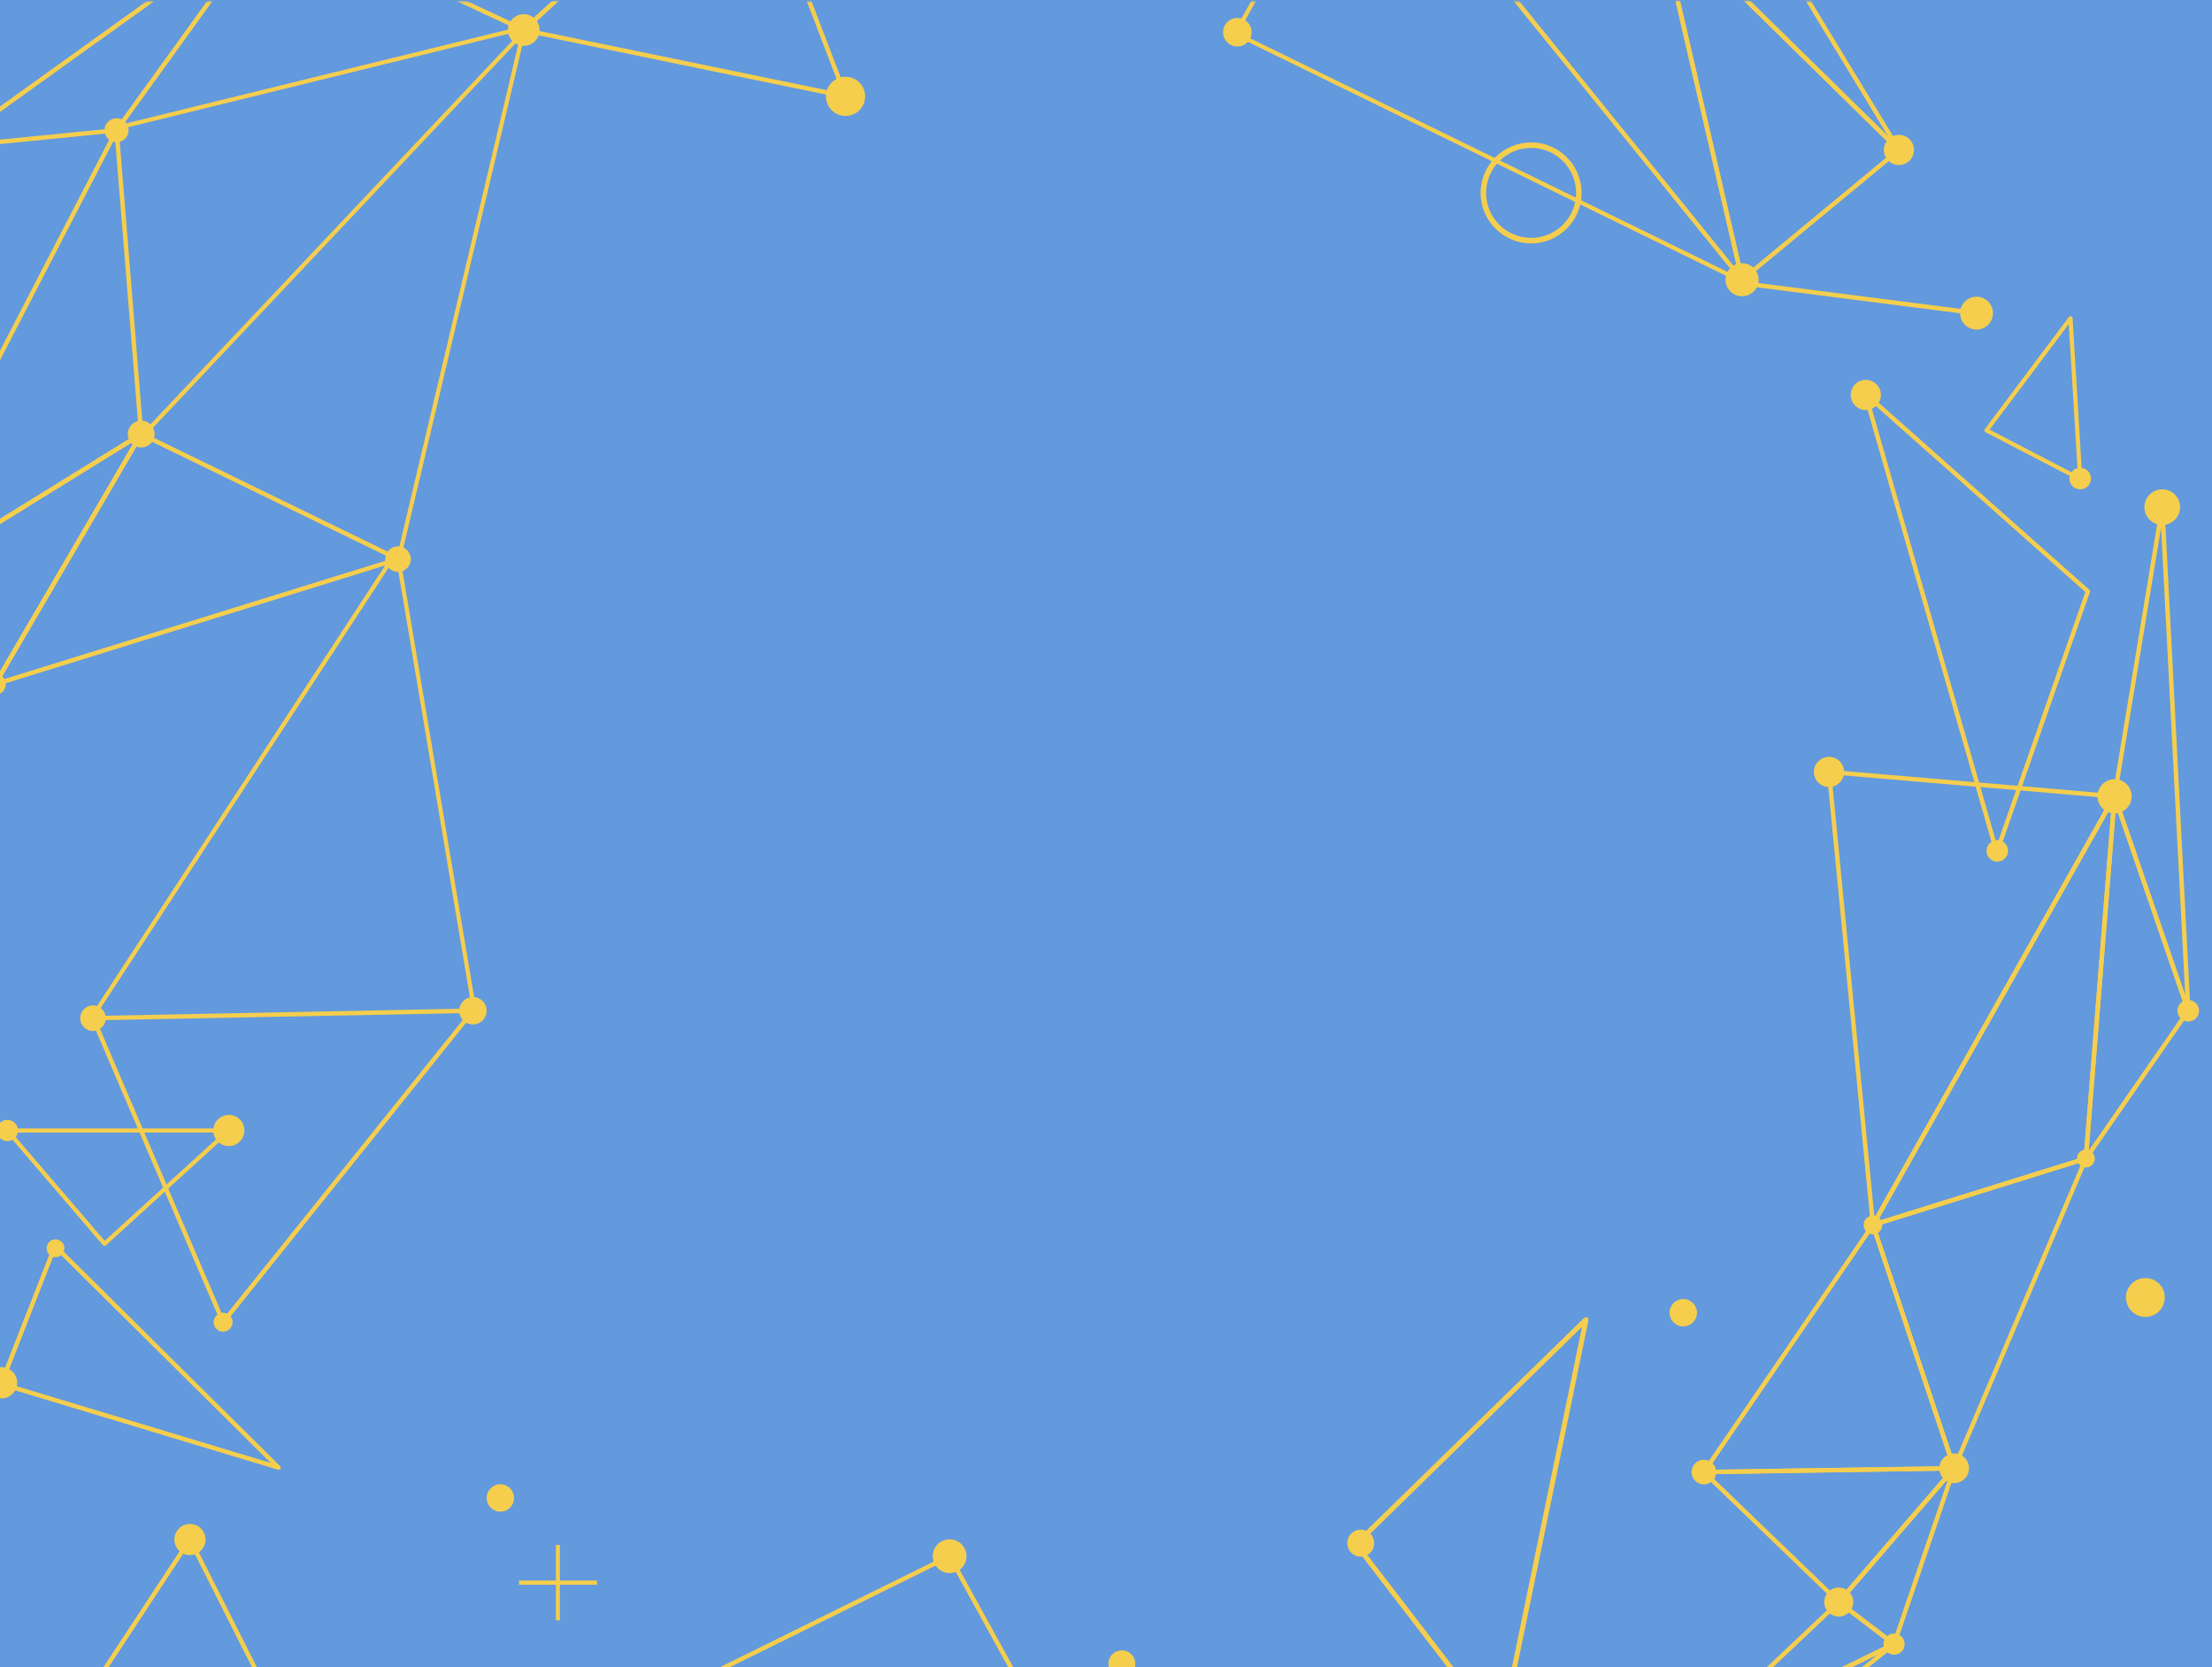 <?xml version="1.0" encoding="UTF-8"?>
<svg width="1279px" height="964px" viewBox="0 0 1279 964" version="1.1" xmlns="http://www.w3.org/2000/svg" xmlns:xlink="http://www.w3.org/1999/xlink">
    <!-- Generator: Sketch 53.2 (72643) - https://sketchapp.com -->
    <title>backs for cards 2</title>
    <desc>Created with Sketch.</desc>
    <defs>
        <polygon id="path-1" points="0 0.378 89.484 0.378 89.484 284.123 0 284.123"></polygon>
        <polygon id="path-3" points="0.06 0.557 56.113 0.557 56.113 189.208 0.06 189.208"></polygon>
        <polygon id="path-5" points="0 0.057 38.676 0.057 38.676 178.375 0 178.375"></polygon>
        <polygon id="path-7" points="0 0.313 62.976 0.313 62.976 122.24 0 122.24"></polygon>
        <polygon id="path-9" points="0.635 0.804 162.715 0.804 162.715 142.947 0.635 142.947"></polygon>
        <polygon id="path-11" points="0.636 0.021 162.715 0.021 162.715 223.92 0.636 223.92"></polygon>
        <polygon id="path-13" points="0.597 0.823 87.646 0.823 87.646 142.947 0.597 142.947"></polygon>
        <polygon id="path-15" points="0.13 0.722 17.83 0.722 17.83 274.839 0.13 274.839"></polygon>
        <polygon id="path-17" points="0.434 0.835 85.81 0.835 85.81 191.989 0.434 191.989"></polygon>
        <polygon id="path-19" points="0 0.049 27.383 0.049 27.383 42.194 0 42.194"></polygon>
        <polygon id="path-21" points="0.502 0.056 162.715 0.056 162.715 293.931 0.502 293.931"></polygon>
        <polygon id="path-23" points="0 0.022 226.565 0.022 226.565 135.972 0 135.972"></polygon>
    </defs>
    <g id="recruiter_end" stroke="none" stroke-width="1" fill="none" fill-rule="evenodd">
        <g id="Recruiter_log-in" transform="translate(0, -60)">
            <g id="backs-for-cards-2" transform="translate(587.5, 554) rotate(-90) translate(-587.5, -554) translate(93.5, -283.5)">
                <polygon id="Fill-1" fill="#6399DD" points="0 1674.511 988 1674.511 988 0 0 0"></polygon>
                <g id="Group-208" transform="translate(0, 4.801)">
                    <g id="Group-4" transform="translate(0, 571.593)">
                        <mask id="mask-2" fill="white">
                            <use xlink:href="#path-1"></use>
                        </mask>
                        <g id="Clip-3"></g>
                        <path d="M-20.962,284.123 C-21.222,284.123 -21.413,284.028 -21.527,283.977 C-22.003,283.685 -22.231,283.278 -22.231,282.84 L-22.231,1.648 C-22.231,1.077 -21.819,0.55 -21.248,0.41 L-21.165,0.384 L-20.981,0.378 C-20.511,0.378 -20.073,0.626 -19.832,1.039 L89.354,222.112 C89.658,222.734 89.411,223.509 88.808,223.814 L-20.334,283.952 C-20.492,284.028 -20.695,284.123 -20.962,284.123 L-20.962,284.123 Z M-19.68,280.668 L86.536,222.156 L-19.68,7.129 L-19.68,280.668 Z" id="Fill-2" fill="#F5CE4D" mask="url(#mask-2)"></path>
                    </g>
                    <path d="M664.675,476.608 C664.155,476.608 663.71,476.284 663.507,475.769 L591.165,242.725 C591.025,242.223 591.178,241.689 591.559,241.359 C591.838,241.156 592.111,241.067 592.396,241.067 C592.631,241.067 592.866,241.13 593.063,241.257 L737.671,325.745 C738.229,326.075 738.458,326.749 738.21,327.358 L665.862,475.896 C665.665,476.328 665.221,476.608 664.713,476.608 L664.675,476.608 Z M664.973,471.895 L735.367,327.352 L594.58,245.113 L664.973,471.895 Z" id="Fill-5" fill="#F5CE4D"></path>
                    <path d="M403.596,519.939 C403.272,519.939 402.968,519.812 402.746,519.602 L222.709,375.192 C222.316,374.913 222.132,374.418 222.246,373.954 C222.278,373.611 222.551,373.236 222.931,373.039 L398.792,297.799 C398.918,297.735 399.103,297.691 399.293,297.691 C399.553,297.691 399.801,297.773 400.01,297.919 C400.321,298.091 400.569,298.516 400.569,298.942 L404.878,518.618 C404.878,519.12 404.599,519.589 404.174,519.799 C403.996,519.888 403.793,519.939 403.596,519.939 L403.596,519.939 Z M402.276,515.957 L398.068,300.892 L225.94,374.519 L402.276,515.957 Z" id="Fill-7" fill="#F5CE4D"></path>
                    <g id="Group-11" transform="translate(930.958, 546.189)">
                        <mask id="mask-4" fill="white">
                            <use xlink:href="#path-3"></use>
                        </mask>
                        <g id="Clip-10"></g>
                        <path d="M1.337,189.208 C1.039,189.208 0.747,189.107 0.512,188.916 C0.15,188.605 -0.008,188.141 0.087,187.671 L38.435,1.58 C38.536,1.11 38.873,0.748 39.343,0.608 L39.444,0.57 L39.673,0.557 C40.06,0.557 40.409,0.716 40.65,0.995 L157.027,127.781 C157.306,128.067 157.427,128.518 157.325,128.943 C157.281,129.299 156.983,129.674 156.551,129.839 L1.661,189.189 L1.521,189.189 L1.337,189.208 Z M3.064,185.912 L153.873,128.13 L40.434,4.552 L3.064,185.912 Z" id="Fill-9" fill="#F5CE4D" mask="url(#mask-4)"></path>
                    </g>
                    <path d="M12.529,399.397 C12.276,399.397 12.034,399.314 11.831,399.162 C11.501,398.959 11.266,398.559 11.266,398.127 L11.266,298.962 C11.266,298.523 11.508,298.092 11.882,297.857 C12.161,297.723 12.352,297.679 12.542,297.679 C12.815,297.679 13.069,297.768 13.285,297.926 L98.568,353.987 C98.943,354.19 99.177,354.673 99.127,355.149 C99.133,355.543 98.866,355.968 98.435,356.184 L13.113,399.257 C12.929,399.346 12.733,399.397 12.529,399.397 L12.529,399.397 Z M13.818,396.05 L95.319,354.895 L13.818,301.318 L13.818,396.05 Z" id="Fill-15" fill="#F5CE4D"></path>
                    <path d="M138.842,1376.401 L138.512,1376.268 L36.968,1341.553 C36.593,1341.445 36.257,1341.102 36.155,1340.709 C36.073,1340.366 36.123,1339.991 36.307,1339.661 L60.686,1307.62 C60.851,1307.366 61.168,1307.182 61.543,1307.124 L61.613,1307.124 C62.019,1307.124 62.285,1307.226 62.508,1307.404 L139.851,1374.159 C140.308,1374.528 140.441,1375.207 140.149,1375.741 C139.965,1376.128 139.515,1376.401 139.039,1376.401 L138.842,1376.401 Z M133.206,1371.772 L61.886,1310.249 L39.462,1339.711 L133.206,1371.772 Z" id="Fill-19" fill="#F5CE4D"></path>
                    <g id="Group-23" transform="translate(0, 1163.263)">
                        <mask id="mask-6" fill="white">
                            <use xlink:href="#path-5"></use>
                        </mask>
                        <g id="Clip-22"></g>
                        <path d="M37.393,178.375 C37.025,178.375 36.651,178.191 36.41,177.899 L-104.917,2.134 C-105.298,1.594 -105.266,0.921 -104.879,0.476 C-104.625,0.203 -104.295,0.057 -103.927,0.057 C-103.679,0.057 -103.432,0.127 -103.216,0.26 L-20.243,56.658 C-20.033,56.835 -19.906,56.956 -19.811,57.134 L38.542,176.527 C38.841,177.086 38.625,177.842 38.041,178.185 C37.882,178.267 37.673,178.375 37.393,178.375 L37.393,178.375 Z M31.224,167.394 L-21.963,58.601 L-97.586,7.183 L31.224,167.394 Z" id="Fill-21" fill="#F5CE4D" mask="url(#mask-6)"></path>
                    </g>
                    <g id="Group-26" transform="translate(0, 1219.398)">
                        <mask id="mask-8" fill="white">
                            <use xlink:href="#path-7"></use>
                        </mask>
                        <g id="Clip-25"></g>
                        <path d="M37.332,122.24 C36.83,122.183 36.456,121.909 36.253,121.528 L-22.088,2.154 C-22.361,1.608 -22.215,0.948 -21.72,0.56 C-21.472,0.383 -21.231,0.313 -20.971,0.313 C-20.622,0.313 -20.292,0.446 -20.044,0.7 L62.631,88.122 C63.043,88.535 63.094,89.221 62.739,89.742 L38.405,121.732 C38.132,122.062 37.77,122.24 37.395,122.24 L37.332,122.24 Z M37.637,118.537 L60.035,89.075 L-16.122,8.55 L37.637,118.537 Z" id="Fill-24" fill="#F5CE4D" mask="url(#mask-8)"></path>
                    </g>
                    <path d="M139.034,1376.401 C138.704,1376.401 138.387,1376.274 138.177,1376.052 L60.872,1309.36 C60.593,1309.131 60.428,1308.788 60.428,1308.426 C60.377,1308.166 60.51,1307.779 60.796,1307.499 L135.918,1229.496 C136.216,1229.223 136.527,1229.102 136.844,1229.102 L137.009,1229.102 L137.327,1229.204 C137.796,1229.394 138.101,1229.851 138.101,1230.391 L140.316,1375.112 C140.316,1375.614 140.031,1376.065 139.574,1376.274 C139.478,1376.344 139.263,1376.401 139.034,1376.401 L139.034,1376.401 Z M137.72,1372.305 L135.607,1233.51 L63.557,1308.312 L137.72,1372.305 Z" id="Fill-30" fill="#F5CE4D"></path>
                    <path d="M139.034,1376.401 C138.806,1376.401 138.59,1376.338 138.361,1376.205 C137.949,1375.912 137.746,1375.538 137.746,1375.144 L135.581,1230.398 C135.581,1229.909 135.823,1229.483 136.235,1229.261 C136.47,1229.146 136.654,1229.102 136.844,1229.102 C137.124,1229.102 137.384,1229.185 137.593,1229.35 L280.507,1327.092 C280.926,1327.41 281.116,1327.892 281.021,1328.375 C280.97,1328.788 280.646,1329.188 280.177,1329.347 L139.32,1376.363 L139.034,1376.401 Z M140.284,1373.359 L276.933,1327.746 L138.171,1232.83 L140.284,1373.359 Z" id="Fill-32" fill="#F5CE4D"></path>
                    <path d="M318.015,1452.527 L317.774,1452.476 L138.537,1376.302 C138.067,1376.124 137.75,1375.648 137.75,1375.101 C137.801,1374.492 138.163,1374.053 138.658,1373.901 L279.489,1326.903 L279.794,1326.872 C279.984,1326.872 280.168,1326.916 280.333,1326.999 C280.632,1327.126 280.898,1327.418 281.006,1327.78 L319.329,1450.876 C319.481,1451.25 319.392,1451.746 319.062,1452.133 L318.999,1452.209 L318.91,1452.266 C318.669,1452.438 318.402,1452.527 318.117,1452.527 L318.015,1452.527 Z M316.079,1448.989 L278.937,1329.78 L142.631,1375.266 L316.079,1448.989 Z" id="Fill-34" fill="#F5CE4D"></path>
                    <path d="M403.596,1511.751 C402.974,1511.751 402.435,1511.288 402.339,1510.684 C402.206,1510.113 402.562,1509.471 403.19,1509.255 L527.272,1466.621 L527.545,1466.589 C527.627,1466.589 527.704,1466.596 527.805,1466.615 L694.97,1494.159 C695.63,1494.311 696.055,1494.839 696.055,1495.461 C695.992,1496.185 695.446,1496.706 694.786,1496.706 L403.66,1511.751 L403.596,1511.751 Z M412.59,1508.716 L682.898,1494.756 L527.685,1469.161 L412.59,1508.716 Z" id="Fill-38" fill="#F5CE4D"></path>
                    <path d="M527.581,1469.149 C527.308,1469.149 527.099,1469.047 526.985,1468.996 L279.138,1329.248 C278.674,1329.026 278.414,1328.48 278.522,1327.902 C278.605,1327.375 279.081,1326.936 279.633,1326.886 C279.633,1326.886 541.563,1301.481 541.582,1301.481 C542.001,1301.481 542.274,1301.577 542.522,1301.793 C542.865,1302.174 542.979,1302.542 542.928,1302.898 L528.844,1467.967 C528.851,1468.336 528.597,1468.761 528.197,1468.99 C527.987,1469.092 527.791,1469.149 527.581,1469.149 L527.581,1469.149 Z M526.464,1465.776 L540.275,1304.168 L283.923,1329.032 L526.464,1465.776 Z" id="Fill-40" fill="#F5CE4D"></path>
                    <path d="M403.596,1511.751 C403.33,1511.751 403.069,1511.656 402.847,1511.491 L317.405,1452.312 C316.91,1451.963 316.72,1451.359 316.923,1450.82 C317.1,1450.318 317.583,1449.975 318.11,1449.975 L527.685,1466.589 C528.256,1466.634 528.725,1467.066 528.833,1467.669 C528.929,1468.26 528.586,1468.844 528.008,1469.06 L403.882,1511.713 L403.596,1511.751 Z M403.793,1509.059 L521.357,1468.653 L322.743,1452.909 L403.793,1509.059 Z" id="Fill-42" fill="#F5CE4D"></path>
                    <path d="M318.018,1452.52 C317.491,1452.476 317.047,1452.108 316.908,1451.612 L278.547,1328.529 C278.426,1327.977 278.591,1327.475 278.947,1327.164 C279.22,1326.961 279.486,1326.872 279.765,1326.872 C279.975,1326.872 280.184,1326.929 280.375,1327.024 L528.215,1466.753 C528.736,1467.064 528.964,1467.642 528.825,1468.214 C528.59,1468.804 528.107,1469.147 527.581,1469.147 L318.018,1452.52 Z M521.913,1466.131 L281.936,1330.841 L319.097,1450.037 L521.913,1466.131 Z" id="Fill-44" fill="#F5CE4D"></path>
                    <g id="Group-48" transform="translate(824.356, 1201.507)">
                        <mask id="mask-10" fill="white">
                            <use xlink:href="#path-9"></use>
                        </mask>
                        <g id="Clip-47"></g>
                        <path d="M76.915,142.947 C76.438,142.896 76.115,142.699 75.924,142.407 L0.917,51.784 C0.637,51.39 0.568,50.965 0.701,50.558 C0.866,50.139 1.19,49.841 1.589,49.739 L213.779,0.823 L213.976,0.804 C214.433,0.804 214.839,1.046 215.08,1.452 C215.353,1.973 215.271,2.557 214.915,2.957 L77.86,142.553 C77.613,142.813 77.276,142.947 76.94,142.947 L76.915,142.947 Z M77.022,139.758 L210.009,4.316 L4.204,51.739 L77.022,139.758 Z" id="Fill-46" fill="#F5CE4D" mask="url(#mask-10)"></path>
                    </g>
                    <g id="Group-51" transform="translate(824.356, 1029.827)">
                        <mask id="mask-12" fill="white">
                            <use xlink:href="#path-11"></use>
                        </mask>
                        <g id="Clip-50"></g>
                        <path d="M1.907,223.92 C1.393,223.92 0.943,223.628 0.752,223.177 C0.505,222.656 0.663,222.002 1.127,221.653 L274.431,0.319 C274.628,0.141 274.926,0.021 275.237,0.021 C275.491,0.021 275.738,0.097 275.948,0.23 C276.449,0.58 276.646,1.177 276.449,1.729 L215.164,174.204 C215.087,174.566 214.732,174.909 214.256,175.011 L2.117,223.901 L1.907,223.92 Z M7.004,220.166 L213.006,172.68 L272.521,5.14 L7.004,220.166 Z" id="Fill-49" fill="#F5CE4D" mask="url(#mask-12)"></path>
                    </g>
                    <g id="Group-54" transform="translate(899.425, 1201.507)">
                        <mask id="mask-14" fill="white">
                            <use xlink:href="#path-13"></use>
                        </mask>
                        <g id="Clip-53"></g>
                        <path d="M1.867,142.947 C1.499,142.947 1.131,142.769 0.89,142.483 C0.471,141.956 0.509,141.226 0.96,140.762 L137.996,1.192 C138.237,0.95 138.58,0.823 138.935,0.823 C139.297,0.823 139.652,0.988 139.893,1.281 L169.851,39.368 C170.079,39.628 170.175,39.99 170.13,40.352 C170.035,40.759 169.832,41.057 169.546,41.235 L2.546,142.756 C2.286,142.896 2.077,142.947 1.867,142.947 L1.867,142.947 Z M9.94,135.275 L166.957,39.812 L138.789,4.024 L9.94,135.275 Z" id="Fill-52" fill="#F5CE4D" mask="url(#mask-14)"></path>
                    </g>
                    <path d="M737.048,328.106 C736.895,328.106 736.603,328.106 736.324,327.89 L591.741,243.434 C591.475,243.307 591.24,243.015 591.151,242.653 C591.081,242.234 591.151,241.91 591.329,241.63 L640.2,171.356 C640.359,171 640.809,170.886 641,170.829 L641.101,170.797 L641.241,170.791 C641.692,170.791 642.104,171.032 642.326,171.42 L738.114,326.182 C738.431,326.632 738.374,327.261 737.974,327.712 C737.714,327.973 737.39,328.106 737.048,328.106 L737.048,328.106 Z M733.258,323.152 L641.165,174.392 L594.223,241.935 L733.258,323.152 Z" id="Fill-55" fill="#F5CE4D"></path>
                    <g id="Group-59" transform="translate(969.241, 401.277)">
                        <mask id="mask-16" fill="white">
                            <use xlink:href="#path-15"></use>
                        </mask>
                        <g id="Clip-58"></g>
                        <path d="M117.797,274.839 C117.474,274.839 117.137,274.693 116.896,274.445 L0.475,147.603 C0.145,147.317 0.024,146.764 0.234,146.237 L67.936,1.472 C68.165,0.995 68.615,0.722 69.11,0.722 C69.846,0.837 70.259,1.256 70.354,1.796 L119.067,273.34 C119.175,273.874 118.895,274.439 118.388,274.693 C118.178,274.788 117.988,274.839 117.797,274.839 L117.797,274.839 Z M115.779,269.453 L68.533,6.197 L2.931,146.51 L115.779,269.453 Z" id="Fill-57" fill="#F5CE4D" mask="url(#mask-16)"></path>
                    </g>
                    <path d="M737.048,328.106 C736.546,328.106 736.121,327.852 735.918,327.439 L640.156,172.766 C639.857,172.245 639.908,171.636 640.289,171.204 C640.562,170.931 640.879,170.797 641.216,170.797 C641.444,170.797 641.66,170.867 641.857,170.981 L913.257,311.479 C913.758,311.727 914.031,312.285 913.942,312.844 C913.79,313.441 913.333,313.835 912.8,313.886 L737.111,328.106 L737.048,328.106 Z M737.708,325.502 L908.148,311.695 L644.751,175.345 L737.708,325.502 Z" id="Fill-60" fill="#F5CE4D"></path>
                    <g id="Group-64" transform="translate(901.261, 212.584)">
                        <mask id="mask-18" fill="white">
                            <use xlink:href="#path-17"></use>
                        </mask>
                        <g id="Clip-63"></g>
                        <path d="M137.063,191.989 C136.784,191.989 136.511,191.887 136.276,191.696 L10.677,101.061 C10.404,100.883 10.201,100.546 10.15,100.184 L0.439,2.232 C0.388,1.642 0.725,1.115 1.277,0.918 C1.404,0.867 1.563,0.835 1.728,0.835 C2.153,0.835 2.534,1.038 2.762,1.375 L138.104,189.956 C138.465,190.477 138.402,191.169 137.958,191.601 C137.723,191.855 137.399,191.989 137.063,191.989 L137.063,191.989 Z M131.471,185.098 L3.441,6.723 L12.632,99.321 L131.471,185.098 Z" id="Fill-62" fill="#F5CE4D" mask="url(#mask-18)"></path>
                    </g>
                    <g id="Group-70" transform="translate(0, 853.161)">
                        <mask id="mask-20" fill="white">
                            <use xlink:href="#path-19"></use>
                        </mask>
                        <g id="Clip-69"></g>
                        <polygon id="Fill-68" fill="#F5CE4D" mask="url(#mask-20)" points="-21.526 1.948 -19.838 0.049 27.383 40.206 25.739 42.194"></polygon>
                    </g>
                    <polygon id="Fill-71" fill="#F5CE4D" points="805.559 1388.663 823.095 1251.614 825.609 1251.989 808.116 1388.968"></polygon>
                    <path d="M402.744,520.811 C402.166,520.811 401.652,520.392 401.557,519.807 C401.436,519.147 401.881,518.518 402.541,518.41 L663.303,474.569 C663.957,474.474 664.586,474.906 664.693,475.566 C664.808,476.22 664.363,476.849 663.71,476.957 L402.947,520.792 C402.877,520.804 402.807,520.811 402.744,520.811" id="Fill-73" fill="#F5CE4D"></path>
                    <path d="M664.972,473.103 C664.744,473.103 664.515,473.033 664.312,472.906 L398.129,298.818 C397.57,298.45 397.412,297.7 397.774,297.135 C398.142,296.576 398.891,296.424 399.449,296.792 L665.632,470.88 C666.191,471.249 666.349,471.992 665.988,472.557 C665.753,472.906 665.366,473.103 664.972,473.103" id="Fill-75" fill="#F5CE4D"></path>
                    <polygon id="Fill-79" fill="#F5CE4D" points="970.749 548.518 912.719 312.19 915.068 311.612 973.097 547.947"></polygon>
                    <g id="Group-83" transform="translate(824.356, 957.843)">
                        <mask id="mask-22" fill="white">
                            <use xlink:href="#path-21"></use>
                        </mask>
                        <g id="Clip-82"></g>
                        <polygon id="Fill-81" fill="#F5CE4D" mask="url(#mask-22)" points="2.673 293.931 0.502 292.87 143.771 0.056 144.888 0.678 275.774 73.506 274.6 75.614 144.825 3.409"></polygon>
                    </g>
                    <path d="M138.203,406.575 C138.172,406.423 138.102,406.144 138.248,405.82 L186.662,245.456 C186.732,245.17 186.96,244.878 187.29,244.7 C187.684,244.535 188.014,244.529 188.319,244.637 L267.998,275.839 C268.385,275.909 268.607,276.316 268.708,276.494 L268.747,276.589 L268.791,276.716 C268.899,277.16 268.759,277.618 268.436,277.923 L140.323,407.166 C139.961,407.573 139.339,407.674 138.806,407.382 C138.489,407.198 138.286,406.912 138.203,406.575 L138.203,406.575 Z M142.138,401.736 L265.281,277.484 L188.706,247.527 L142.138,401.736 Z" id="Fill-84" fill="#F5CE4D"></path>
                    <path d="M761.645,1323.577 C761.683,1323.901 761.575,1324.251 761.353,1324.511 L647.039,1453.272 C646.798,1453.627 646.265,1453.805 645.712,1453.646 L494.916,1400.939 C494.427,1400.742 494.11,1400.323 494.059,1399.834 C494.104,1399.097 494.466,1398.634 495.005,1398.488 L760.027,1322.46 C760.547,1322.313 761.137,1322.529 761.442,1323.006 C761.569,1323.203 761.626,1323.387 761.645,1323.577 L761.645,1323.577 Z M756.504,1326.13 L499.556,1399.86 L645.7,1450.941 L756.504,1326.13 Z" id="Fill-86" fill="#F5CE4D"></path>
                    <path d="M710.99,1449.208 C710.584,1449.208 710.197,1448.999 709.981,1448.656 C709.74,1448.281 709.721,1447.824 709.918,1447.443 L738.092,1393.243 C738.25,1392.926 738.549,1392.703 738.891,1392.621 C739.247,1392.544 739.596,1392.614 739.888,1392.837 L804.677,1441.409 C805.09,1441.714 805.255,1442.235 805.109,1442.724 C804.963,1443.219 804.531,1443.556 804.03,1443.588 L711.066,1449.202 C711.041,1449.208 711.016,1449.208 710.99,1449.208 L710.99,1449.208 Z M739.57,1395.618 L713.047,1446.662 L800.59,1441.378 L739.57,1395.618 Z" id="Fill-88" fill="#F5CE4D"></path>
                    <path d="M334.344,378.728 C334.007,378.728 333.684,378.595 333.449,378.334 L267.936,306.447 C267.714,306.206 267.6,305.888 267.625,305.558 C267.644,305.228 267.796,304.923 268.044,304.713 L333.557,248.538 C333.919,248.227 334.426,248.164 334.852,248.354 C335.277,248.551 335.55,248.983 335.55,249.453 L335.55,377.521 C335.55,378.023 335.245,378.468 334.782,378.652 C334.636,378.703 334.49,378.728 334.344,378.728 L334.344,378.728 Z M270.564,305.736 L333.138,374.397 L333.138,252.082 L270.564,305.736 Z" id="Fill-90" fill="#F5CE4D"></path>
                    <path d="M969.395,548.978 C969.299,548.978 969.211,548.965 969.122,548.946 L665.581,477.078 C664.933,476.919 664.533,476.271 664.686,475.617 C664.838,474.969 665.479,474.563 666.139,474.721 L965.288,545.548 L735.486,328.768 C735.003,328.311 734.978,327.549 735.441,327.06 C735.892,326.571 736.666,326.552 737.148,327.009 L970.22,546.888 C970.626,547.263 970.721,547.86 970.461,548.343 C970.245,548.736 969.833,548.978 969.395,548.978" id="Fill-92" fill="#F5CE4D"></path>
                    <path d="M403.596,1504.222 C400.156,1504.222 397.357,1507.022 397.357,1510.465 C397.357,1513.913 400.156,1516.714 403.596,1516.714 C407.036,1516.714 409.835,1513.913 409.835,1510.465 C409.835,1507.022 407.036,1504.222 403.596,1504.222" id="Fill-96" fill="#F5CE4D"></path>
                    <path d="M496.023,1393.804 C492.583,1393.804 489.784,1396.599 489.784,1400.041 C489.784,1403.49 492.583,1406.291 496.023,1406.291 C499.463,1406.291 502.262,1403.49 502.262,1400.041 C502.262,1396.599 499.463,1393.804 496.023,1393.804" id="Fill-98" fill="#F5CE4D"></path>
                    <path d="M711.316,1441.754 C707.876,1441.754 705.077,1444.548 705.077,1447.997 C705.077,1451.439 707.876,1454.24 711.316,1454.24 C714.756,1454.24 717.555,1451.439 717.555,1447.997 C717.555,1444.548 714.756,1441.754 711.316,1441.754" id="Fill-100" fill="#F5CE4D"></path>
                    <path d="M318.12,1446.107 C315.277,1446.107 312.967,1448.4 312.967,1451.264 C312.967,1454.109 315.277,1456.415 318.12,1456.415 C320.983,1456.415 323.274,1454.109 323.274,1451.264 C323.274,1448.4 320.983,1446.107 318.12,1446.107" id="Fill-102" fill="#F5CE4D"></path>
                    <path d="M279.772,1322.746 C276.77,1322.746 274.352,1325.159 274.352,1328.144 C274.352,1331.142 276.77,1333.562 279.772,1333.562 C282.768,1333.562 285.193,1331.142 285.193,1328.144 C285.193,1325.159 282.768,1322.746 279.772,1322.746" id="Fill-104" fill="#F5CE4D"></path>
                    <path d="M694.77,1485.119 C689.071,1485.119 684.456,1489.736 684.456,1495.439 C684.456,1501.117 689.071,1505.754 694.77,1505.754 C700.463,1505.754 705.078,1501.117 705.078,1495.439 C705.078,1489.736 700.463,1485.119 694.77,1485.119" id="Fill-112" fill="#F5CE4D"></path>
                    <path d="M901.292,1334.45 C896.481,1334.45 892.572,1338.356 892.572,1343.17 C892.572,1347.977 896.481,1351.89 901.292,1351.89 C906.11,1351.89 910.007,1347.977 910.007,1343.17 C910.007,1338.356 906.11,1334.45 901.292,1334.45" id="Fill-114" fill="#F5CE4D"></path>
                    <path d="M527.581,1457.972 C522.123,1457.972 517.699,1462.399 517.699,1467.861 C517.699,1473.323 522.123,1477.756 527.581,1477.756 C533.033,1477.756 537.463,1473.323 537.463,1467.861 C537.463,1462.399 533.033,1457.972 527.581,1457.972" id="Fill-116" fill="#F5CE4D"></path>
                    <path d="M541.673,1294.018 C536.843,1294.018 532.939,1297.93 532.939,1302.757 C532.939,1307.577 536.843,1311.483 541.673,1311.483 C546.484,1311.483 550.393,1307.577 550.393,1302.757 C550.393,1297.93 546.484,1294.018 541.673,1294.018" id="Fill-118" fill="#F5CE4D"></path>
                    <path d="M759.646,1315.297 C754.816,1315.297 750.912,1319.197 750.912,1324.03 C750.912,1328.851 754.816,1332.756 759.646,1332.756 C764.463,1332.756 768.366,1328.851 768.366,1324.03 C768.366,1319.197 764.463,1315.297 759.646,1315.297" id="Fill-120" fill="#F5CE4D"></path>
                    <path d="M592.386,236.192 C588.996,236.192 586.242,238.955 586.242,242.34 C586.242,245.738 588.996,248.501 592.386,248.501 C595.788,248.501 598.548,245.738 598.548,242.34 C598.548,238.955 595.788,236.192 592.386,236.192" id="Fill-122" fill="#F5CE4D"></path>
                    <path d="M334.335,243.3 C330.952,243.3 328.191,246.063 328.191,249.448 C328.191,252.846 330.952,255.608 334.335,255.608 C337.737,255.608 340.491,252.846 340.491,249.448 C340.491,246.063 337.737,243.3 334.335,243.3" id="Fill-124" fill="#F5CE4D"></path>
                    <path d="M826.264,1242.912 C820.983,1242.912 816.699,1247.186 816.699,1252.483 C816.699,1257.76 820.983,1262.054 826.264,1262.054 C831.544,1262.054 835.828,1257.76 835.828,1252.483 C835.828,1247.186 831.544,1242.912 826.264,1242.912" id="Fill-126" fill="#F5CE4D"></path>
                    <path d="M969.36,952.37 C964.81,952.37 961.128,956.079 961.128,960.633 C961.128,965.187 964.81,968.896 969.36,968.896 C973.911,968.896 977.618,965.187 977.618,960.633 C977.618,956.079 973.911,952.37 969.36,952.37" id="Fill-128" fill="#F5CE4D"></path>
                    <path d="M970.64,538.878 C965.588,538.878 961.507,542.968 961.507,548.042 C961.507,553.078 965.588,557.188 970.64,557.188 C975.693,557.188 979.805,553.078 979.805,548.042 C979.805,542.968 975.693,538.878 970.64,538.878" id="Fill-130" fill="#F5CE4D"></path>
                    <path d="M737.048,319.085 C732.757,319.085 729.298,322.546 729.298,326.839 C729.298,331.133 732.757,334.594 737.048,334.594 C741.313,334.594 744.772,331.133 744.772,326.839 C744.772,322.546 741.313,319.085 737.048,319.085" id="Fill-134" fill="#F5CE4D"></path>
                    <path d="M905.721,312.6 C905.721,316.462 908.837,319.568 912.684,319.568 C916.53,319.568 919.627,316.462 919.627,312.6 C919.627,308.771 916.53,305.627 912.684,305.627 C908.837,305.627 905.721,308.771 905.721,312.6" id="Fill-136" fill="#F5CE4D"></path>
                    <path d="M61.696,1300.003 C57.057,1300.003 53.318,1303.75 53.318,1308.399 C53.318,1313.035 57.057,1316.782 61.696,1316.782 C66.323,1316.782 70.106,1313.035 70.106,1308.399 C70.106,1303.75 66.323,1300.003 61.696,1300.003" id="Fill-140" fill="#F5CE4D"></path>
                    <path d="M136.84,1237.516 C140.788,1237.516 143.987,1234.334 143.987,1230.39 C143.987,1226.44 140.788,1223.258 136.84,1223.258 C132.918,1223.258 129.712,1226.44 129.712,1230.39 C129.712,1234.334 132.918,1237.516 136.84,1237.516" id="Fill-142" fill="#F5CE4D"></path>
                    <path d="M139.034,1366.533 C134.306,1366.533 130.459,1370.382 130.459,1375.12 C130.459,1379.87 134.306,1383.706 139.034,1383.706 C143.788,1383.706 147.615,1379.87 147.615,1375.12 C147.615,1370.382 143.788,1366.533 139.034,1366.533" id="Fill-144" fill="#F5CE4D"></path>
                    <path d="M33.151,896.942 C34.846,892.979 32.999,888.374 29.038,886.678 C25.078,884.983 20.502,886.837 18.807,890.8 C17.119,894.763 18.947,899.342 22.907,901.032 C26.868,902.734 31.457,900.905 33.151,896.942" id="Fill-146" fill="#F5CE4D"></path>
                    <path d="M808.549,1397.433 C813.722,1396.537 817.2,1391.603 816.312,1386.433 C815.41,1381.25 810.479,1377.789 805.306,1378.697 C800.14,1379.58 796.681,1384.483 797.576,1389.666 C798.47,1394.848 803.383,1398.335 808.549,1397.433" id="Fill-148" fill="#F5CE4D"></path>
                    <path d="M88.228,784.514 C82.827,784.514 78.441,788.884 78.441,794.282 C78.441,799.681 82.827,804.031 88.228,804.031 C93.604,804.031 97.97,799.681 97.97,794.282 C97.97,788.884 93.604,784.514 88.228,784.514" id="Fill-150" fill="#F5CE4D"></path>
                    <path d="M406.699,298.962 C406.699,294.872 403.379,291.569 399.292,291.569 C395.223,291.569 391.879,294.872 391.879,298.962 C391.879,303.058 395.223,306.361 399.292,306.361 C403.379,306.361 406.699,303.058 406.699,298.962" id="Fill-152" fill="#F5CE4D"></path>
                    <path d="M664.715,467.949 C660.621,467.949 657.321,471.258 657.321,475.348 C657.321,479.432 660.621,482.734 664.715,482.734 C668.783,482.734 672.109,479.432 672.109,475.348 C672.109,471.258 668.783,467.949 664.715,467.949" id="Fill-154" fill="#F5CE4D"></path>
                    <path d="M403.596,510.716 C399.21,510.716 395.663,514.286 395.663,518.655 C395.663,523.044 399.21,526.588 403.596,526.588 C407.982,526.588 411.523,523.044 411.523,518.655 C411.523,514.286 407.982,510.716 403.596,510.716" id="Fill-156" fill="#F5CE4D"></path>
                    <path d="M932.296,745.453 C938.554,745.453 943.631,740.379 943.631,734.129 C943.631,727.848 938.554,722.774 932.296,722.774 C926.031,722.774 920.954,727.848 920.954,734.129 C920.954,740.379 926.031,745.453 932.296,745.453" id="Fill-158" fill="#F5CE4D"></path>
                    <path d="M266.251,272.141 C263.433,272.141 261.097,274.459 261.097,277.298 C261.097,280.137 263.433,282.448 266.251,282.448 C269.113,282.448 271.411,280.137 271.411,277.298 C271.411,274.459 269.113,272.141 266.251,272.141" id="Fill-162" fill="#F5CE4D"></path>
                    <path d="M223.506,379.68 C226.527,379.68 228.983,377.222 228.983,374.205 C228.983,371.182 226.527,368.725 223.506,368.725 C220.466,368.725 218.009,371.182 218.009,374.205 C218.009,377.222 220.466,379.68 223.506,379.68" id="Fill-164" fill="#F5CE4D"></path>
                    <path d="M37.393,1334.226 C33.985,1334.226 31.256,1336.97 31.256,1340.349 C31.256,1343.734 33.985,1346.471 37.393,1346.471 C40.77,1346.471 43.512,1343.734 43.512,1340.349 C43.512,1336.97 40.77,1334.226 37.393,1334.226" id="Fill-166" fill="#F5CE4D"></path>
                    <path d="M97.866,346.021 C92.89,346.021 88.847,350.066 88.847,355.039 C88.847,360.019 92.89,364.045 97.866,364.045 C102.842,364.045 106.865,360.019 106.865,355.039 C106.865,350.066 102.842,346.021 97.866,346.021" id="Fill-168" fill="#F5CE4D"></path>
                    <path d="M188.48,237.113 C183.51,237.113 179.461,241.159 179.461,246.138 C179.461,251.111 183.51,255.138 188.48,255.138 C193.462,255.138 197.48,251.111 197.48,246.138 C197.48,241.159 193.462,237.113 188.48,237.113" id="Fill-170" fill="#F5CE4D"></path>
                    <path d="M334.353,368.507 C329.377,368.507 325.334,372.552 325.334,377.525 C325.334,382.504 329.377,386.531 334.353,386.531 C339.323,386.531 343.353,382.504 343.353,377.525 C343.353,372.552 339.323,368.507 334.353,368.507" id="Fill-172" fill="#F5CE4D"></path>
                    <g id="Group-178" transform="translate(0, 1027.773)">
                        <mask id="mask-24" fill="white">
                            <use xlink:href="#path-23"></use>
                        </mask>
                        <g id="Clip-177"></g>
                        <path d="M226.543,134.287 C226.6,134.605 226.549,134.922 226.39,135.208 C226.086,135.773 225.47,136.066 224.842,135.945 L-14.272,86.693 C-14.817,86.572 -15.255,86.159 -15.382,85.607 C-15.528,85.06 -15.3,84.482 -14.843,84.127 L94.254,0.312 C94.851,-0.12 95.663,-0.069 96.171,0.458 L226.149,133.519 C226.371,133.722 226.492,134.008 226.543,134.287 L226.543,134.287 Z M-10.597,84.502 L220.805,132.16 L95.016,3.373 L-10.597,84.502 Z" id="Fill-176" fill="#F5CE4D" mask="url(#mask-24)"></path>
                    </g>
                    <path d="M91.296,1025.575 C87.754,1028.039 86.872,1032.91 89.328,1036.454 C91.778,1039.998 96.646,1040.862 100.188,1038.41 C103.723,1035.952 104.599,1031.1 102.149,1027.556 C99.693,1024.019 94.837,1023.117 91.296,1025.575" id="Fill-188" fill="#F5CE4D"></path>
                    <path d="M876.438,1159.691 C860.348,1159.691 847.267,1146.601 847.267,1130.521 C847.267,1114.402 860.348,1101.287 876.438,1101.287 C892.559,1101.287 905.659,1114.402 905.659,1130.521 C905.659,1146.601 892.559,1159.691 876.438,1159.691 M876.438,1104.488 C862.125,1104.488 850.46,1116.155 850.46,1130.521 C850.46,1144.842 862.125,1156.515 876.438,1156.515 C890.794,1156.515 902.466,1144.842 902.466,1130.521 C902.466,1116.155 890.794,1104.488 876.438,1104.488" id="Fill-192" fill="#F5CE4D"></path>
                    <path d="M129.805,534.533 C129.805,538.89 126.27,542.446 121.89,542.446 C117.492,542.446 113.951,538.89 113.951,534.533 C113.951,530.125 117.492,526.588 121.89,526.588 C126.27,526.588 129.805,530.125 129.805,534.533" id="Fill-196" fill="#F5CE4D"></path>
                    <path d="M236.906,1218.5 C236.906,1222.856 233.364,1226.413 228.998,1226.413 C224.593,1226.413 221.058,1222.856 221.058,1218.5 C221.058,1214.098 224.593,1210.554 228.998,1210.554 C233.364,1210.554 236.906,1214.098 236.906,1218.5" id="Fill-198" fill="#F5CE4D"></path>
                    <path d="M249.027,1485.702 C249.027,1491.907 244.025,1496.918 237.824,1496.918 C231.617,1496.918 226.559,1491.907 226.559,1485.702 C226.559,1479.465 231.617,1474.435 237.824,1474.435 C244.025,1474.435 249.027,1479.465 249.027,1485.702" id="Fill-200" fill="#F5CE4D"></path>
                    <polygon id="Fill-204" fill="#F5CE4D" points="94.733 566.635 74.15 566.635 74.15 545.315 71.693 545.315 71.693 566.635 51.11 566.635 51.11 568.903 71.693 568.903 71.693 590.42 74.15 590.42 74.15 568.903 94.733 568.903"></polygon>
                </g>
            </g>
        </g>
    </g>
</svg>